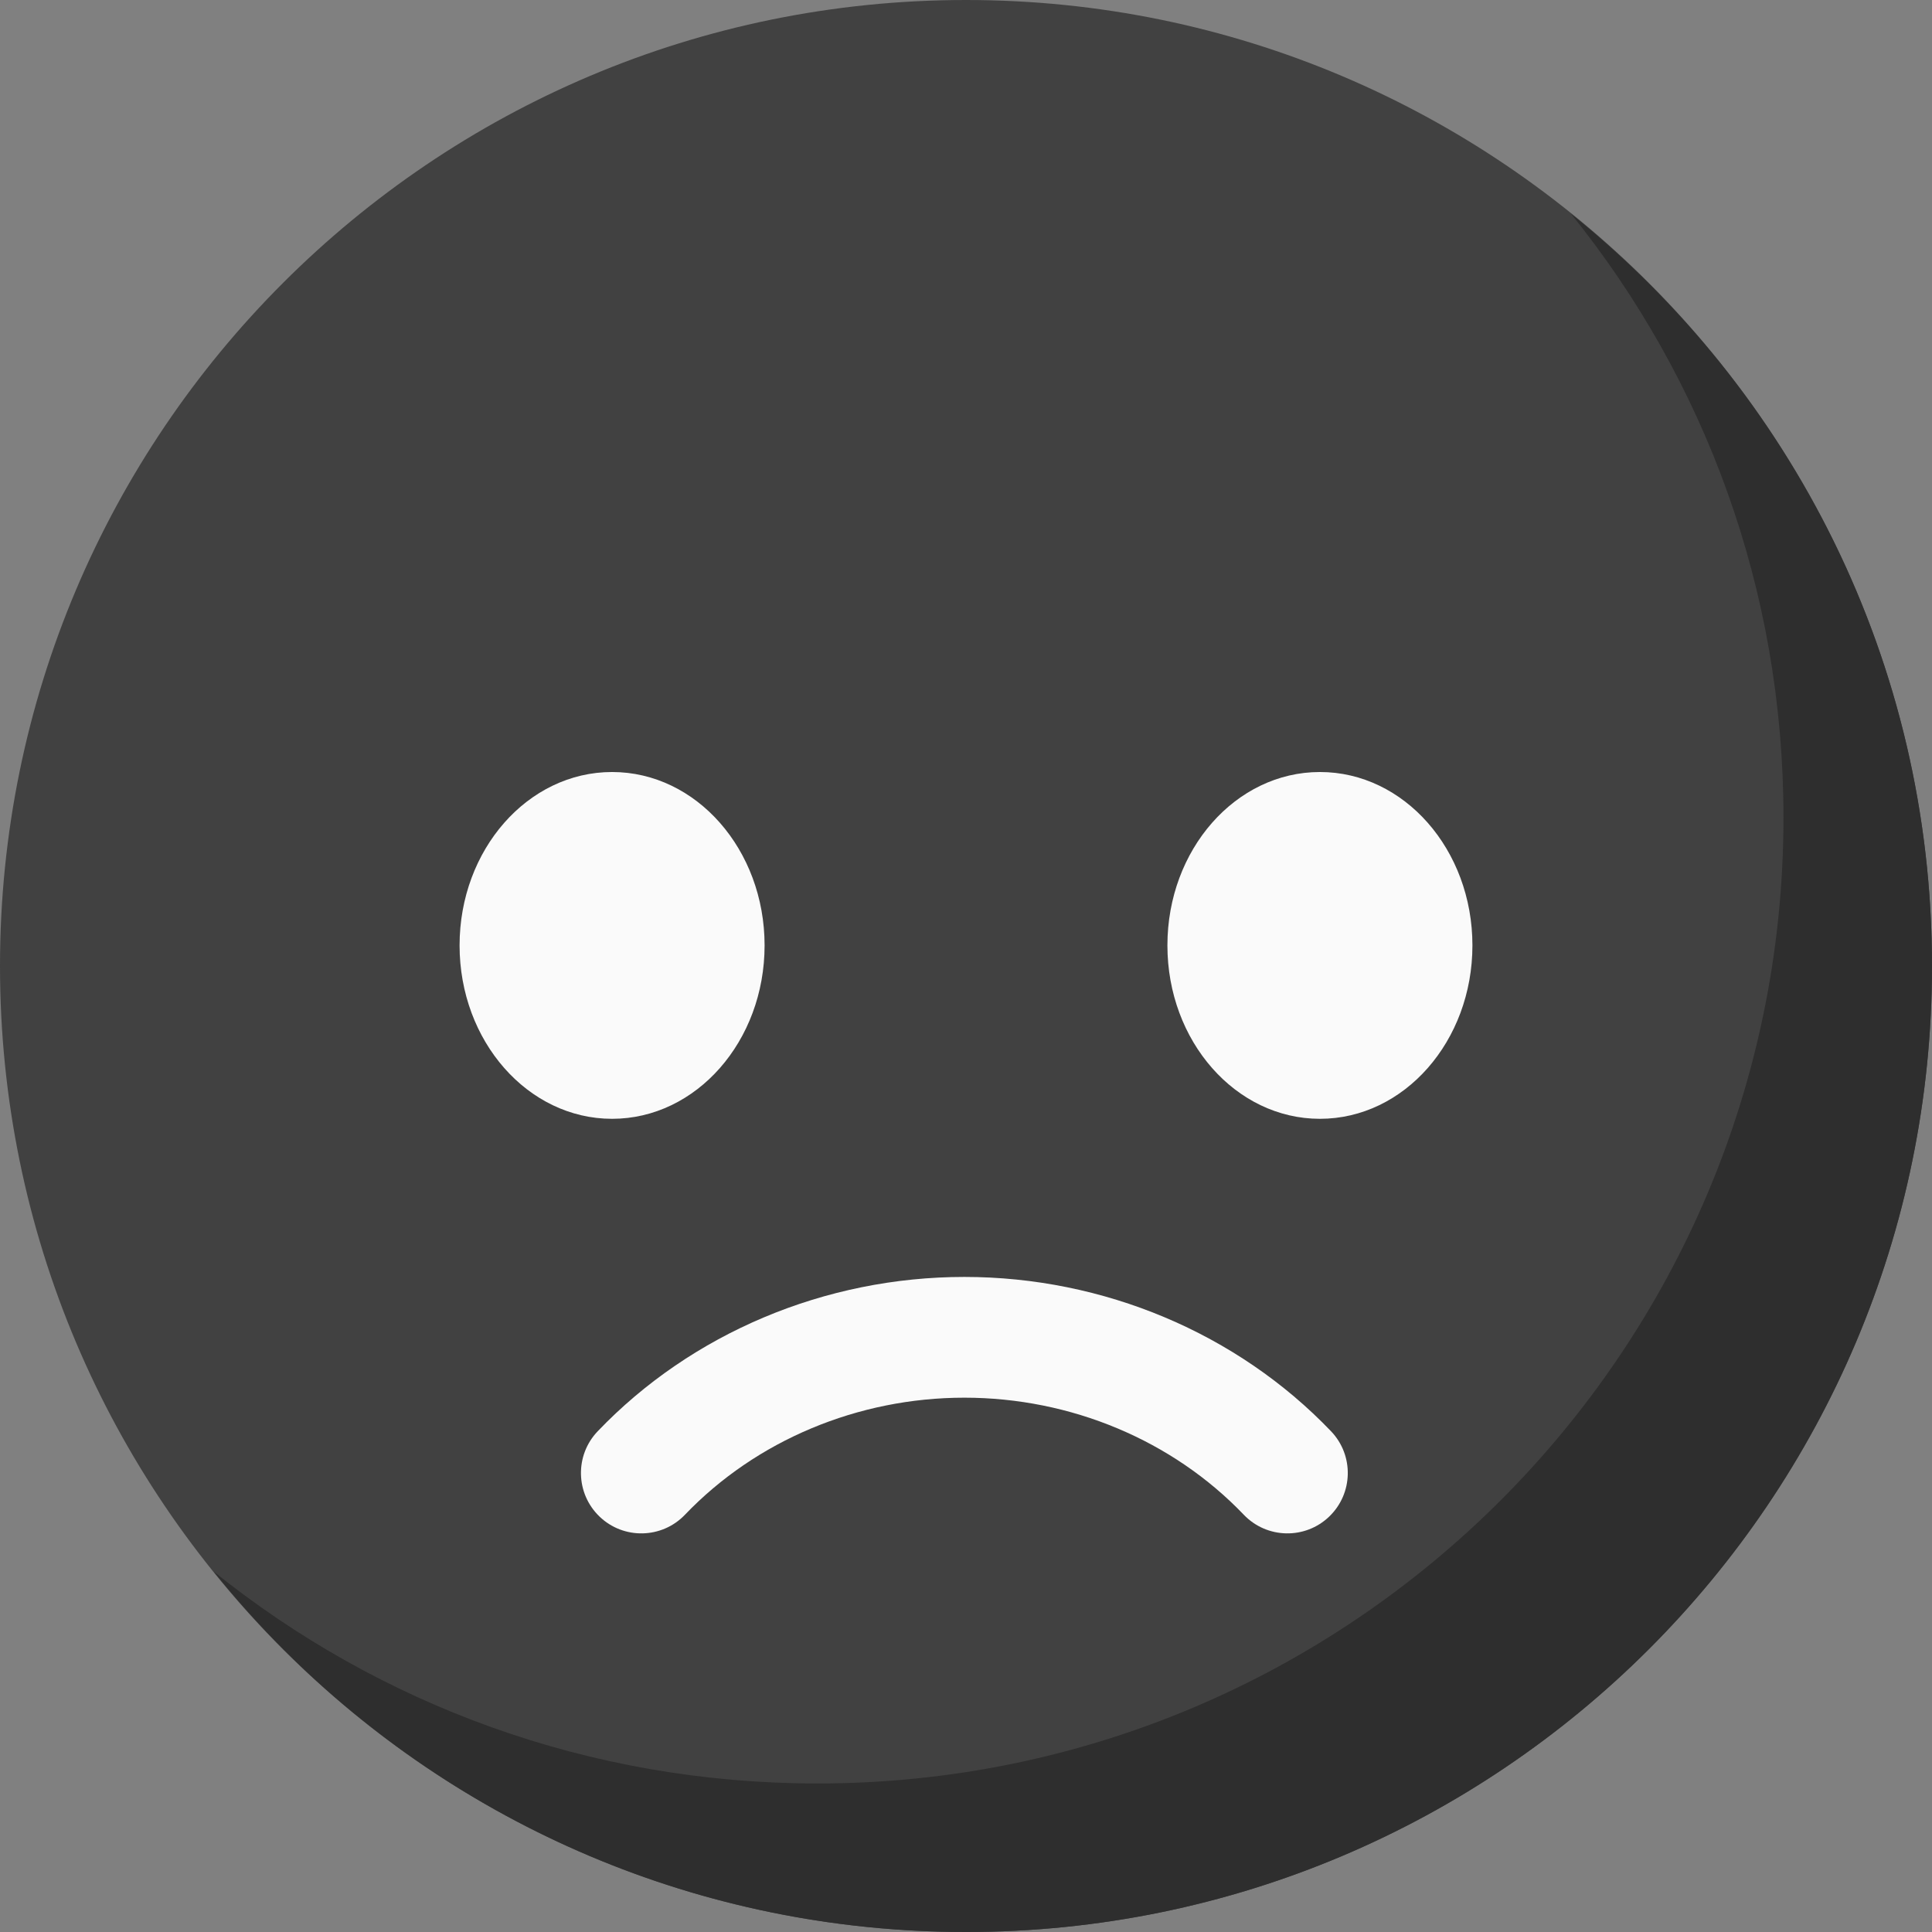 <?xml version="1.0" encoding="iso-8859-1"?>
<!-- Generator: Adobe Illustrator 19.0.0, SVG Export Plug-In . SVG Version: 6.00 Build 0)  -->
<svg version="1.1" id="Capa_1" xmlns="http://www.w3.org/2000/svg" xmlns:xlink="http://www.w3.org/1999/xlink" x="0px" y="0px"
	 viewBox="0 0 512 512" style="enable-background:new 0 0 512 512;" xml:space="preserve">
<rect x="0" y="0" width="512" height="512" fill="#808080" stroke="none"/>
<path style="fill:#414141;" d="M512,256c0,141.44-114.72,256-256,256C114.56,512,0,397.44,0,256C0,114.72,114.56,0,256,0
	C397.28,0,512,114.72,512,256z"/>

  <path style="fill:#2E2E2E;" d="M512,256c0,141.44-114.72,256-256,256c-80.64,0-152.64-37.28-199.36-95.52
	c43.84,35.2,99.36,56.16,160,56.16c141.28,0,256-114.56,256-256c0-60.64-20.96-116.16-56.32-160C474.72,103.52,512,175.36,512,256z"
	/>
<g>

	<ellipse style="fill:#FAFAFA;" cx="162.208" cy="250.544" rx="40.416" ry="45.952"/>

	<ellipse style="fill:#FAFAFA;" cx="349.792" cy="250.544" rx="40.416" ry="45.952"/>
	<path style="fill:#FAFAFA;" d="M329.616,401.424c-18.864-19.728-45.84-31.024-74.048-31.024s-55.184,11.312-74.048,31.024
		c-6.128,6.4-16.272,6.592-22.624,0.496c-6.384-6.112-6.608-16.24-0.496-22.624c24.88-26,60.288-40.896,97.168-40.896
		c36.896,0,72.304,14.912,97.168,40.896c6.112,6.384,5.888,16.512-0.496,22.624C345.888,408.016,335.744,407.824,329.616,401.424z"
		/>
</g>
<g>
	<path style="fill:#FAFAFA;" d="M372.272,244.224c-3.456,1.392-7.856-1.504-9.936-6.496c-1.952-5.008-0.848-10.16,2.608-11.552
		c3.584-1.408,8,1.488,9.936,6.496C376.96,237.648,375.728,242.832,372.272,244.224z"/>
	<path style="fill:#FAFAFA;" d="M183.024,244.224c-3.456,1.392-7.856-1.504-9.936-6.496c-1.936-5.008-0.848-10.16,2.624-11.552
		c3.584-1.408,8,1.488,9.936,6.496C187.712,237.648,186.48,242.832,183.024,244.224z"/>
</g>
<g>
</g>
<g>
</g>
<g>
</g>
<g>
</g>
<g>
</g>
<g>
</g>
<g>
</g>
<g>
</g>
<g>
</g>
<g>
</g>
<g>
</g>
<g>
</g>
<g>
</g>
<g>
</g>
<g>
</g>
</svg>
